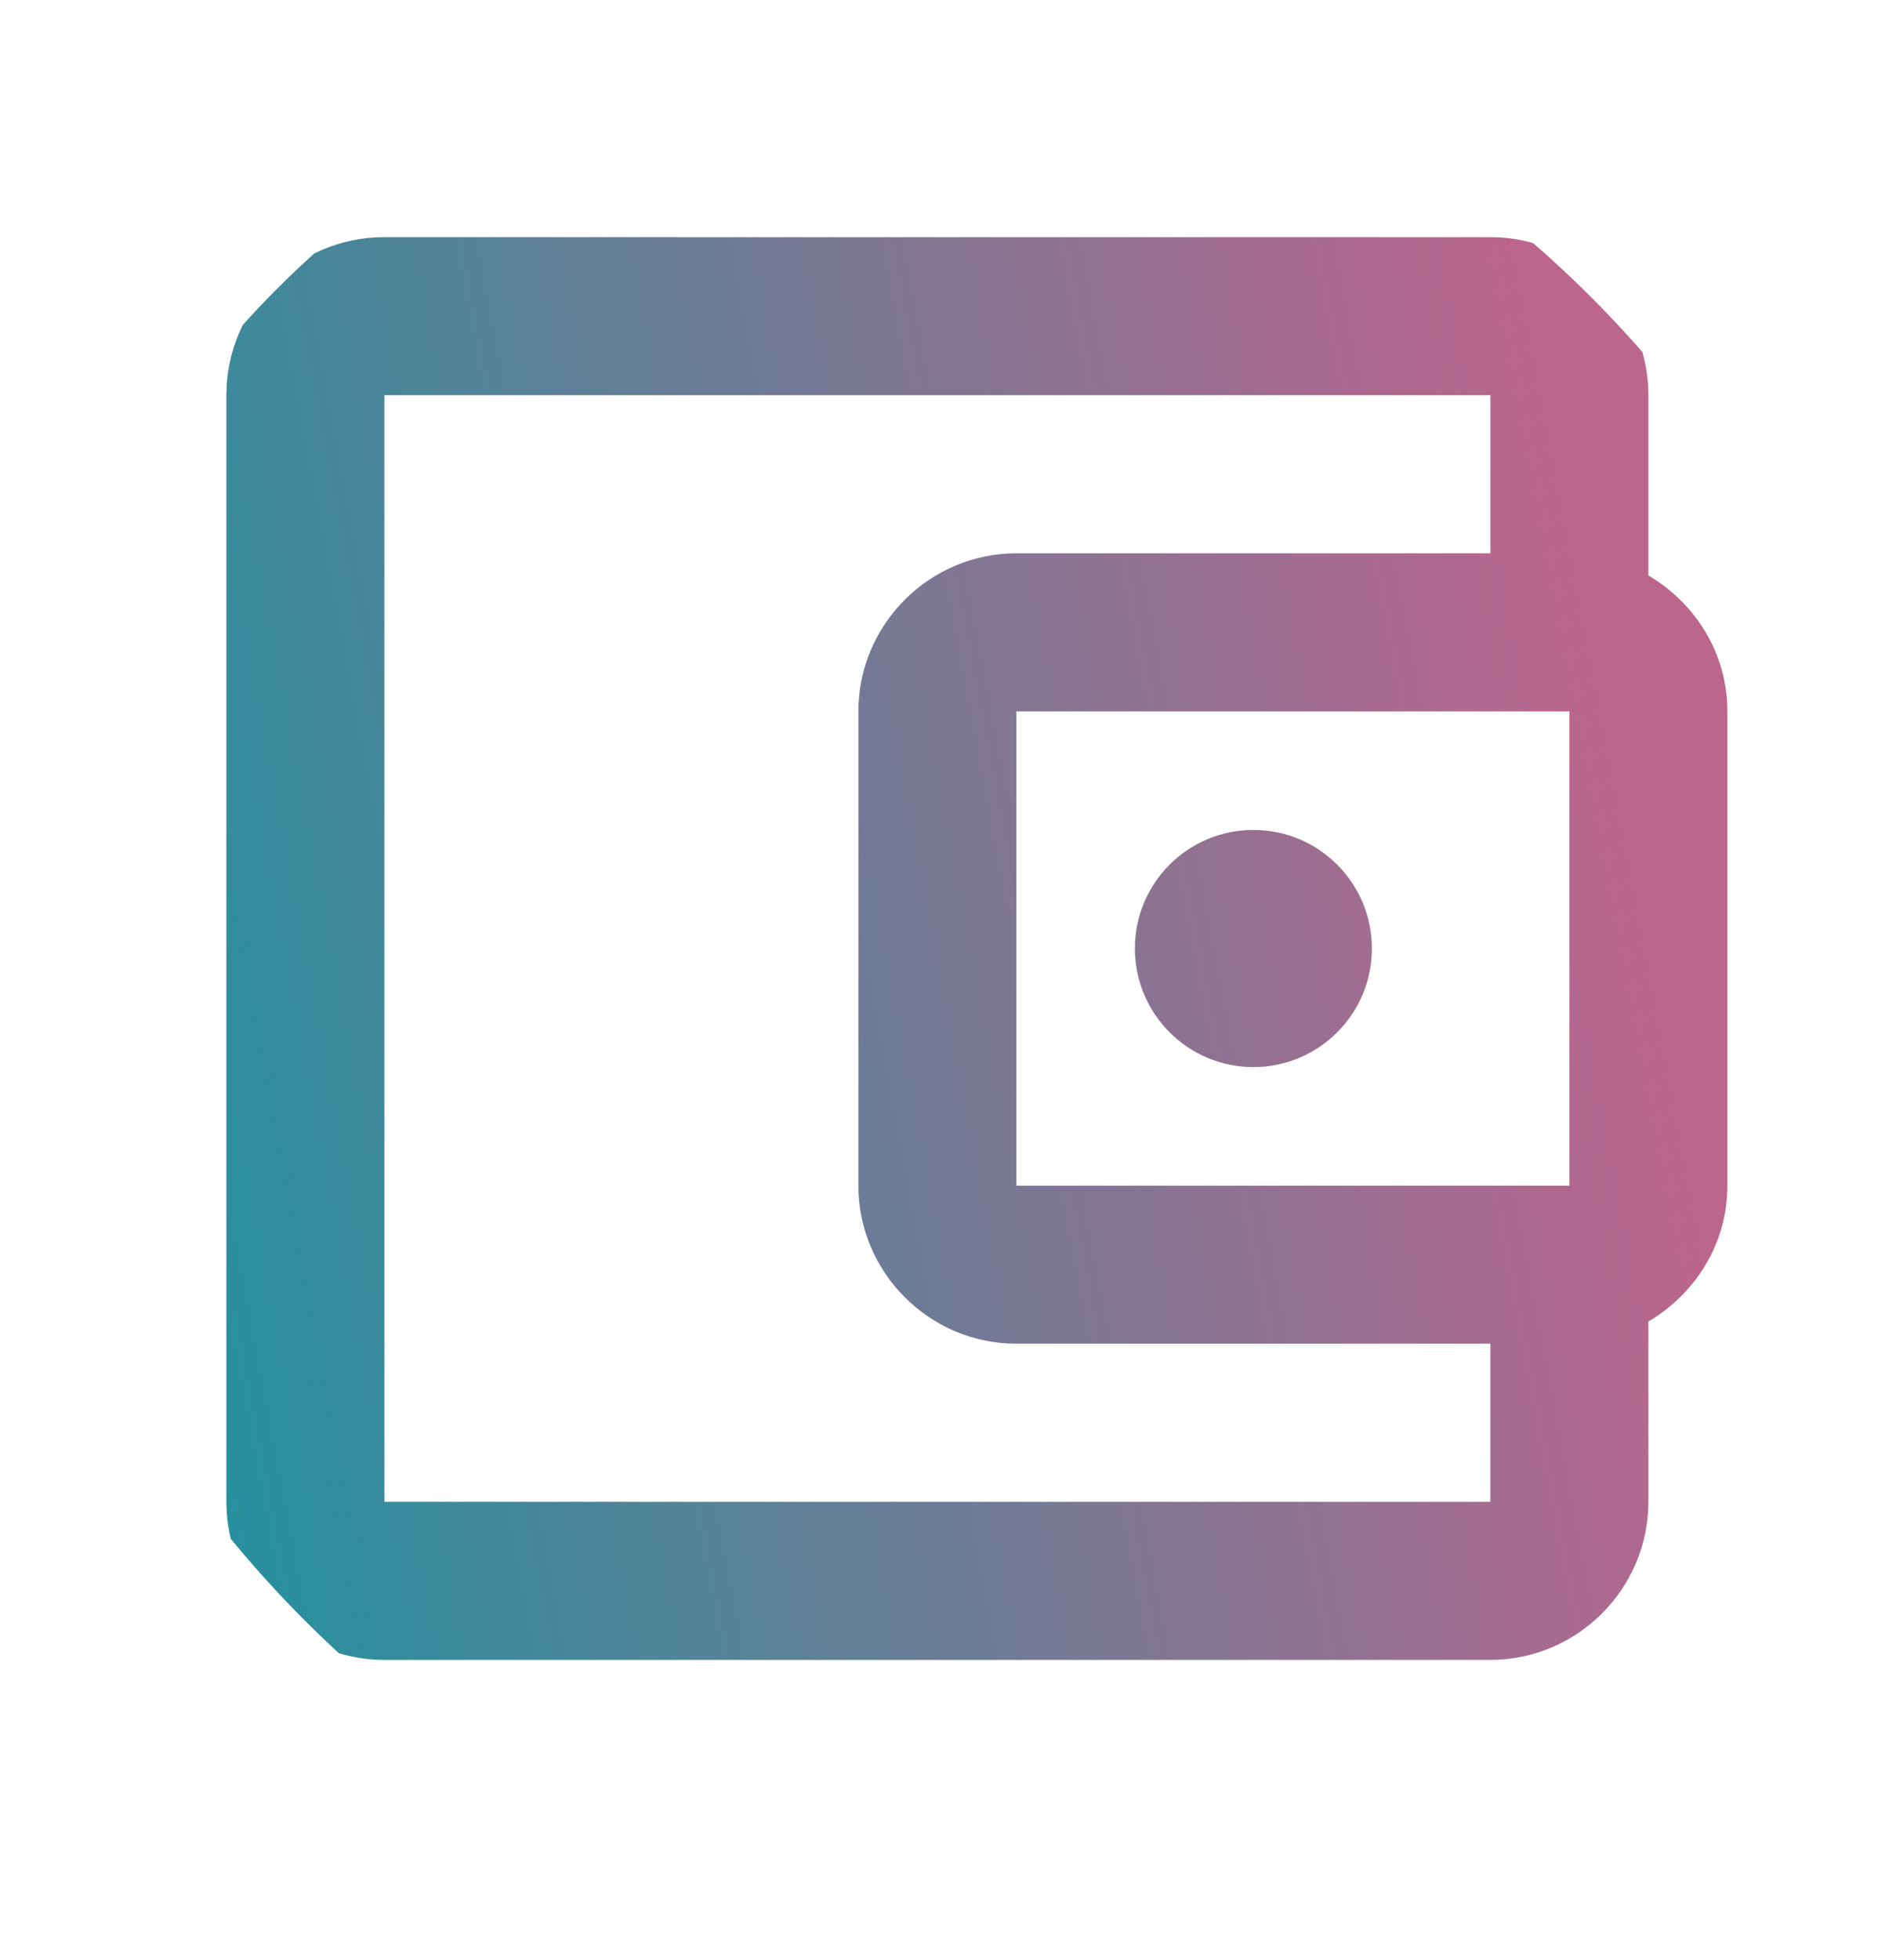 <svg width="30" height="31" viewBox="0 0 30 31" fill="none" xmlns="http://www.w3.org/2000/svg">
<g clip-path="url(#clip0_5119_29925)">
<path d="M26.082 9.1V6.25C26.082 4.875 24.957 3.75 23.582 3.75H6.082C4.695 3.75 3.582 4.875 3.582 6.25V23.75C3.582 25.125 4.695 26.25 6.082 26.25H23.582C24.957 26.25 26.082 25.125 26.082 23.75V20.9C26.82 20.462 27.332 19.675 27.332 18.75V11.25C27.332 10.325 26.82 9.537 26.082 9.1ZM24.832 11.25V18.75H16.082V11.25H24.832ZM6.082 23.75V6.25H23.582V8.75H16.082C14.707 8.75 13.582 9.875 13.582 11.25V18.75C13.582 20.125 14.707 21.25 16.082 21.25H23.582V23.75H6.082Z" fill="url(#paint0_linear_5119_29925)"/>
<path d="M19.832 16.875C20.868 16.875 21.707 16.035 21.707 15C21.707 13.964 20.868 13.125 19.832 13.125C18.797 13.125 17.957 13.964 17.957 15C17.957 16.035 18.797 16.875 19.832 16.875Z" fill="url(#paint1_linear_5119_29925)"/>
</g>
<defs>
<linearGradient id="paint0_linear_5119_29925" x1="-39.602" y1="-28.944" x2="47.605" y2="-45.432" gradientUnits="userSpaceOnUse">
<stop offset="0.298" stop-color="#009BA2"/>
<stop offset="0.635" stop-color="#BC658D"/>
</linearGradient>
<linearGradient id="paint1_linear_5119_29925" x1="-39.602" y1="-28.944" x2="47.605" y2="-45.432" gradientUnits="userSpaceOnUse">
<stop offset="0.298" stop-color="#009BA2"/>
<stop offset="0.635" stop-color="#BC658D"/>
</linearGradient>
<clipPath id="clip0_5119_29925">
<rect y="0.164" width="30" height="30" rx="15" fill="white"/>
</clipPath>
</defs>
</svg>
